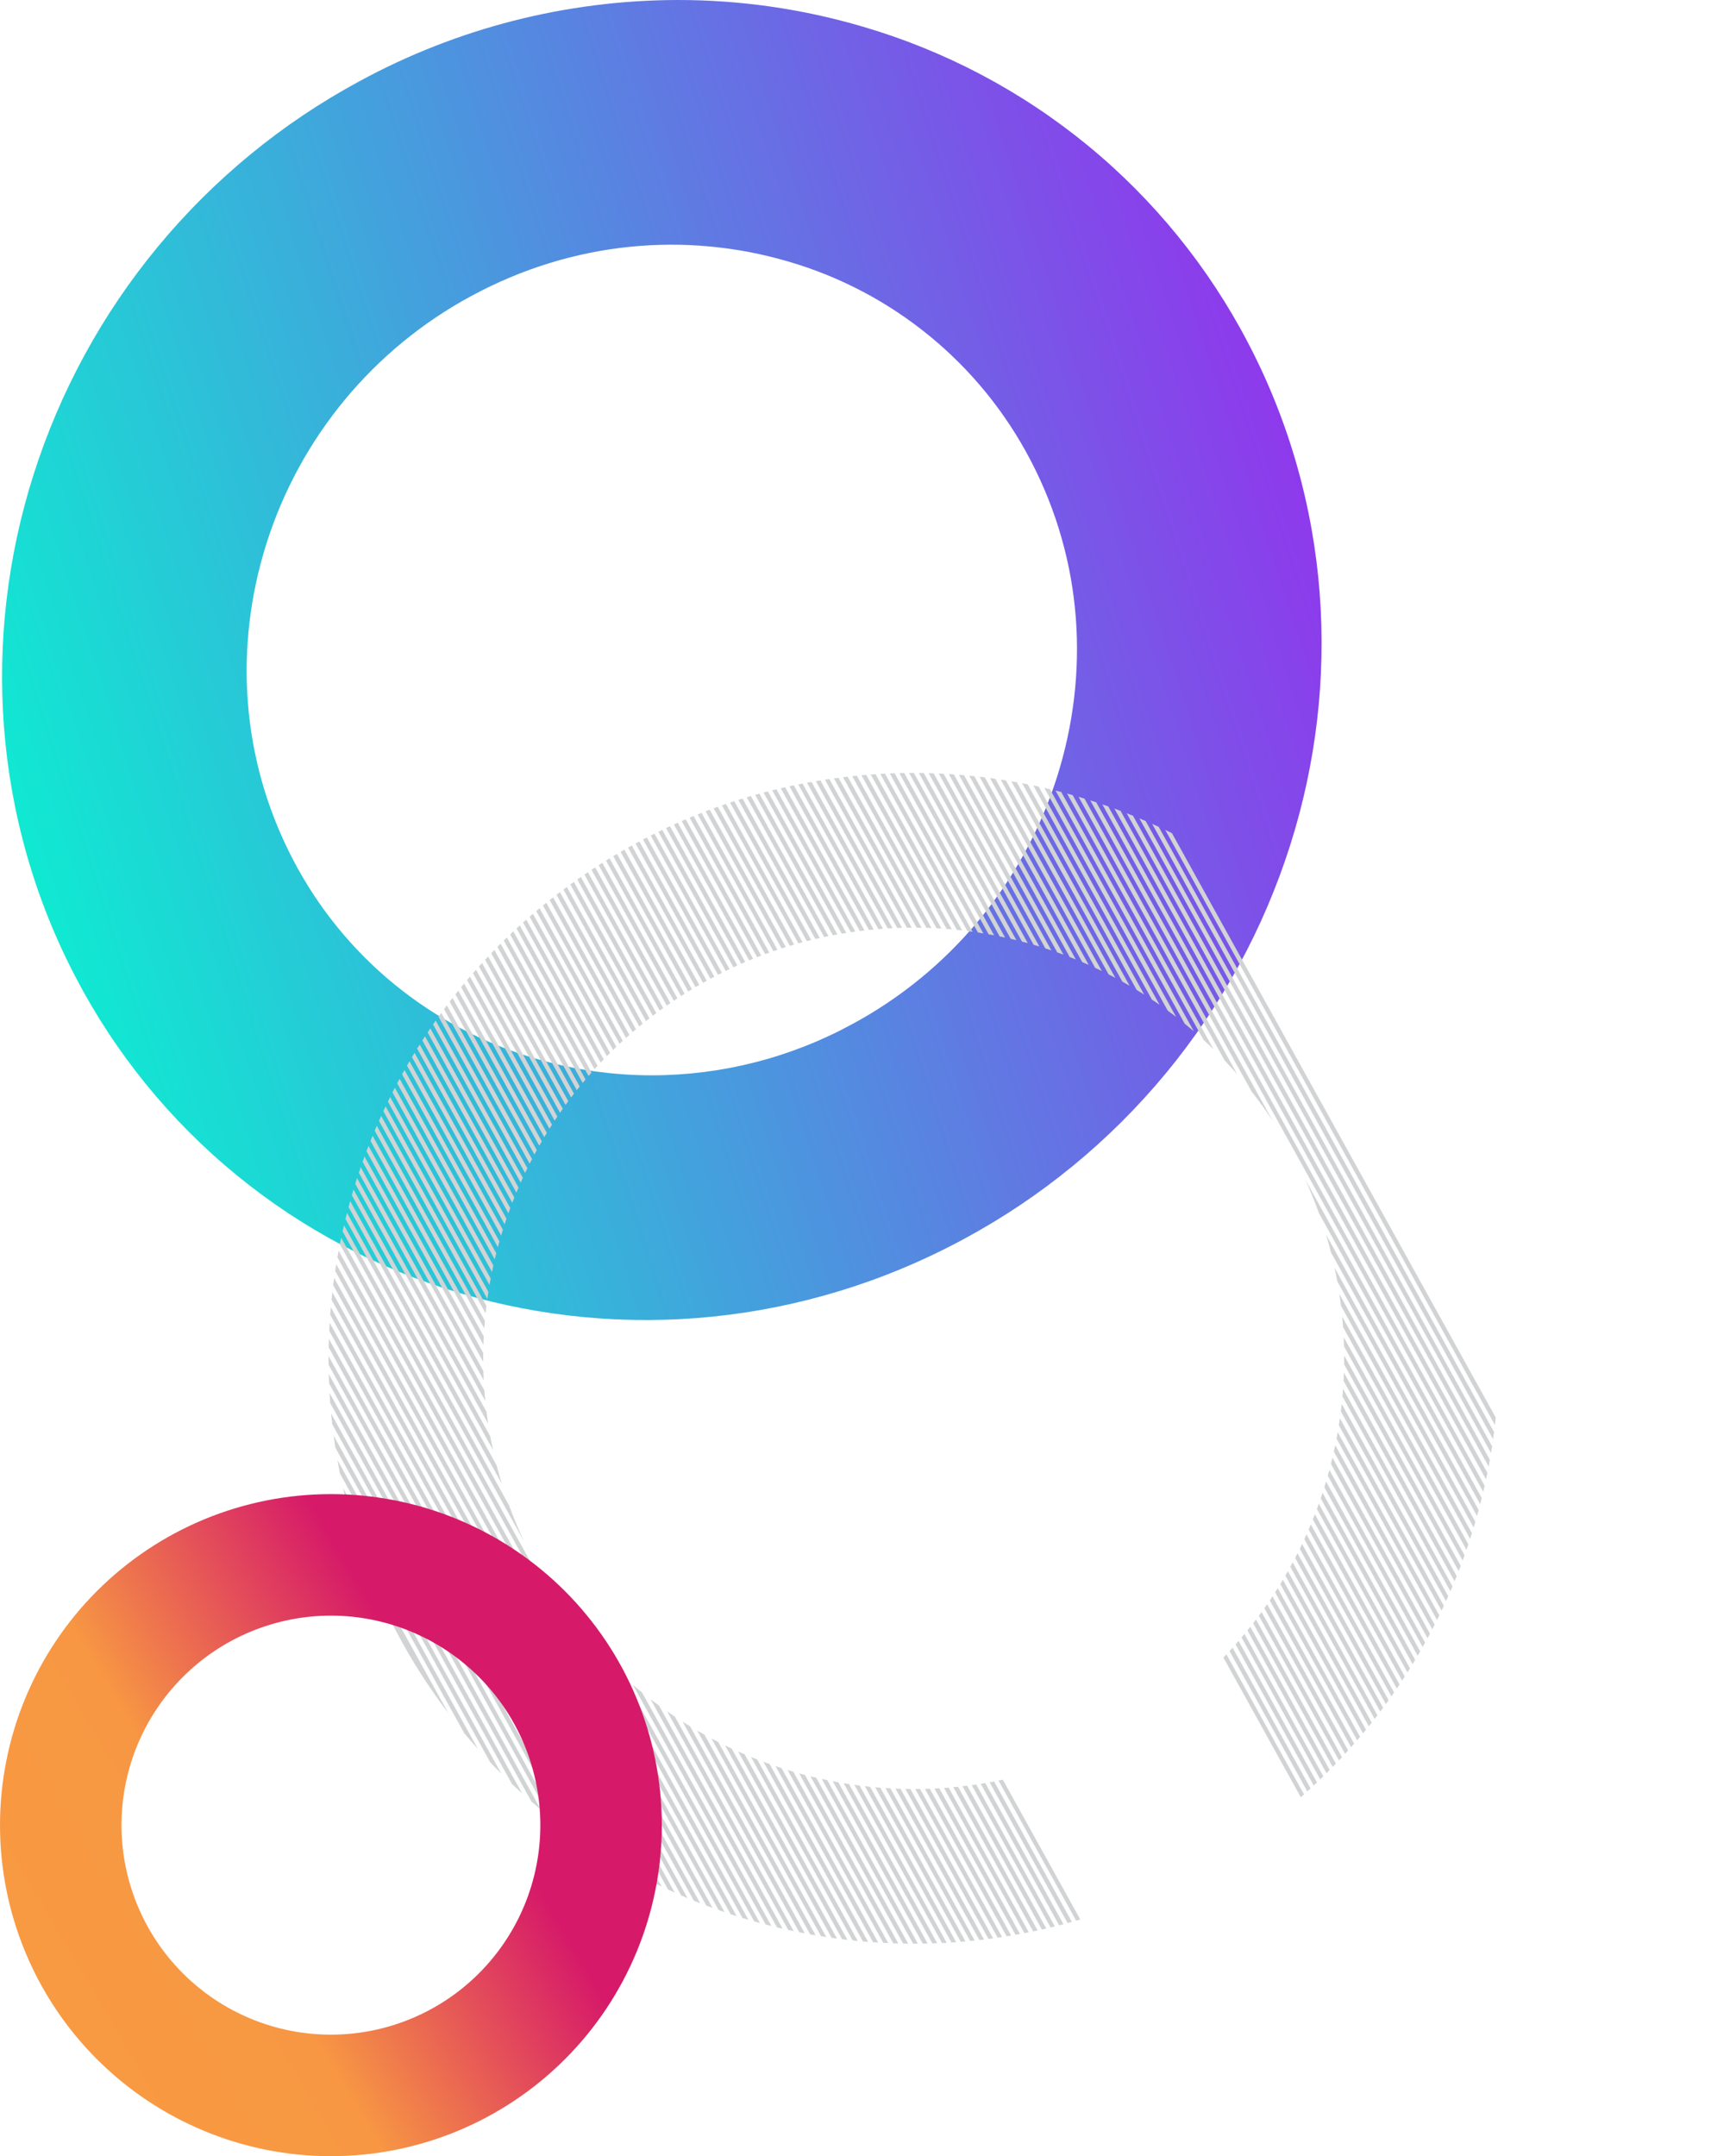 <svg xmlns="http://www.w3.org/2000/svg" xmlns:xlink="http://www.w3.org/1999/xlink" width="632.512" height="796.784" viewBox="0 0 632.512 796.784">
  <defs>
    <linearGradient id="linear-gradient" x1="0.143" y1="0.222" x2="0.914" y2="0.617" gradientUnits="objectBoundingBox">
      <stop offset="0" stop-color="#00ffcf"/>
      <stop offset="1" stop-color="#992aee"/>
    </linearGradient>
    <linearGradient id="linear-gradient-2" x1="0.917" y1="0.326" x2="0.111" y2="0.802" gradientUnits="objectBoundingBox">
      <stop offset="0" stop-color="#d61a69"/>
      <stop offset="0.241" stop-color="#d61a69"/>
      <stop offset="0.678" stop-color="#f79743"/>
      <stop offset="1" stop-color="#f89a42"/>
    </linearGradient>
    <clipPath id="clip-path">
      <path id="Path_421" data-name="Path 421" d="M405.359,599.317a147.49,147.49,0,0,1-89.683-73.546c-19.467-37.285-21.754-78.891-9.815-116.743a158.169,158.169,0,0,1,75.806-91.548c37.786-20.415,79.459-23.729,117.025-12.731a147.5,147.5,0,0,1,89.684,73.54c19.485,37.3,21.757,78.893,9.819,116.745a158.153,158.153,0,0,1-75.8,91.559,155.153,155.153,0,0,1-73.947,18.915,153.3,153.3,0,0,1-43.086-6.192M340.2,238.178a.283.283,0,0,1-.078.046,251.848,251.848,0,0,0-120.4,145.453c-18.981,59.757-15.237,126.634,15.6,185.551A234.942,234.942,0,0,0,377.869,686.122c59.288,17.494,126.282,12.084,185.993-20.225A251.893,251.893,0,0,0,684.344,520.381c18.984-59.744,15.225-126.625-15.6-185.542A234.95,234.95,0,0,0,526.192,217.95a241.007,241.007,0,0,0-68.216-9.815A247.107,247.107,0,0,0,340.2,238.178" transform="translate(-208.128 -208.135)" fill="url(#linear-gradient)"/>
    </clipPath>
    <clipPath id="clip-path-2">
      <rect id="Rectangle_32" data-name="Rectangle 32" width="433.825" height="433.825" fill="none"/>
    </clipPath>
    <clipPath id="clip-path-3">
      <path id="Path_419" data-name="Path 419" d="M45.911,123.33a77.419,77.419,0,1,1,77.419,77.419A77.419,77.419,0,0,1,45.911,123.33M1,123.33A122.33,122.33,0,1,0,123.331,1,122.331,122.331,0,0,0,1,123.33" transform="translate(-1 -1)" fill="url(#linear-gradient-2)"/>
    </clipPath>
  </defs>
  <g id="Group_156" data-name="Group 156" transform="translate(-1077.242 -4007.75)">
    <g id="Group_50" data-name="Group 50" transform="translate(869.872 3799.615)" style="isolation: isolate">
      <g id="Group_23" data-name="Group 23" transform="translate(208.128 208.135)" clip-path="url(#clip-path)">
        <rect id="Rectangle_37" data-name="Rectangle 37" width="705.744" height="705.744" transform="translate(-255.132 247.74) rotate(-45)" fill="url(#linear-gradient)"/>
      </g>
    </g>
    <g id="Group_51" data-name="Group 51" transform="matrix(0.875, -0.485, 0.485, 0.875, 1120, 4425.102)">
      <g id="Group_15" data-name="Group 15" clip-path="url(#clip-path-2)">
        <path id="Path_222" data-name="Path 222" d="M447.944,518.742c.517-.317,1.035-.634,1.549-.955V444.837q-.768.8-1.549,1.581Z" transform="translate(-118.215 -117.395)" fill="#d1d3d4"/>
        <path id="Path_223" data-name="Path 223" d="M449.494,45.076q-.772-.481-1.549-.955v72.323q.78.785,1.549,1.582Z" transform="translate(-118.215 -11.644)" fill="#d1d3d4"/>
        <path id="Path_224" data-name="Path 224" d="M436.627,37.527q-.773-.43-1.549-.854v69.018q.778.666,1.549,1.343Z" transform="translate(-114.819 -9.678)" fill="#d1d3d4"/>
        <path id="Path_225" data-name="Path 225" d="M435.078,527.462q.776-.424,1.549-.854V457.1q-.77.676-1.549,1.343Z" transform="translate(-114.819 -120.632)" fill="#d1d3d4"/>
        <path id="Path_226" data-name="Path 226" d="M462.359,53.553q-.772-.541-1.549-1.075v76.581q.782.937,1.549,1.887Z" transform="translate(-121.61 -13.849)" fill="#d1d3d4"/>
        <path id="Path_227" data-name="Path 227" d="M460.81,508.75q.777-.534,1.549-1.075V430.282q-.767.951-1.549,1.887Z" transform="translate(-121.61 -113.554)" fill="#d1d3d4"/>
        <path id="Path_228" data-name="Path 228" d="M398.028,19.706q-.773-.293-1.549-.578V81.635q.777.416,1.549.841Z" transform="translate(-104.633 -5.048)" fill="#d1d3d4"/>
        <path id="Path_229" data-name="Path 229" d="M396.479,547.521c.518-.191,1.034-.383,1.549-.578v-62.77q-.773.424-1.549.84Z" transform="translate(-104.633 -127.776)" fill="#d1d3d4"/>
        <path id="Path_230" data-name="Path 230" d="M473.676,497.187q.777-.6,1.549-1.2V412.578q-.764,1.173-1.549,2.332Z" transform="translate(-125.006 -108.882)" fill="#d1d3d4"/>
        <path id="Path_231" data-name="Path 231" d="M475.226,63.041q-.772-.605-1.549-1.2v82.277q.785,1.158,1.549,2.332Z" transform="translate(-125.006 -16.32)" fill="#d1d3d4"/>
        <path id="Path_232" data-name="Path 232" d="M359.43,8.167c-.516-.117-1.032-.234-1.549-.347V66.84q.776.236,1.549.481Z" transform="translate(-94.447 -2.064)" fill="#d1d3d4"/>
        <path id="Path_233" data-name="Path 233" d="M357.881,560.207c.517-.113,1.033-.23,1.549-.347V500.706q-.773.244-1.549.481Z" transform="translate(-94.447 -132.139)" fill="#d1d3d4"/>
        <path id="Path_234" data-name="Path 234" d="M409.346,541.744c.517-.219,1.033-.443,1.549-.666V476.514q-.771.5-1.549.983Z" transform="translate(-108.029 -125.755)" fill="#d1d3d4"/>
        <path id="Path_235" data-name="Path 235" d="M410.895,24.9q-.773-.336-1.549-.666V88.477q.777.488,1.549.984Z" transform="translate(-108.029 -6.395)" fill="#d1d3d4"/>
        <path id="Path_236" data-name="Path 236" d="M422.212,535.087c.518-.25,1.033-.5,1.549-.758v-66.77q-.772.58-1.549,1.149Z" transform="translate(-111.424 -123.391)" fill="#d1d3d4"/>
        <path id="Path_237" data-name="Path 237" d="M423.76,30.82c-.516-.254-1.031-.508-1.549-.758v66.38q.778.57,1.549,1.149Z" transform="translate(-111.424 -7.934)" fill="#d1d3d4"/>
        <path id="Path_238" data-name="Path 238" d="M526.689,378.657V114.618q-.77-1-1.549-1.983v268q.78-.986,1.549-1.982" transform="translate(-138.587 -29.725)" fill="#d1d3d4"/>
        <path id="Path_239" data-name="Path 239" d="M385.163,15.207c-.515-.168-1.032-.331-1.549-.5V75.8q.776.351,1.549.712Z" transform="translate(-101.238 -3.883)" fill="#d1d3d4"/>
        <path id="Path_240" data-name="Path 240" d="M383.613,552.493c.517-.164,1.034-.328,1.549-.5V490.7q-.772.359-1.549.711Z" transform="translate(-101.238 -129.497)" fill="#d1d3d4"/>
        <path id="Path_241" data-name="Path 241" d="M488.092,73.686q-.772-.679-1.549-1.353v90.448q.789,1.521,1.549,3.061Z" transform="translate(-128.401 -19.089)" fill="#d1d3d4"/>
        <path id="Path_242" data-name="Path 242" d="M486.543,483.5q.778-.672,1.549-1.353V389.992q-.758,1.54-1.549,3.061Z" transform="translate(-128.401 -102.921)" fill="#d1d3d4"/>
        <path id="Path_243" data-name="Path 243" d="M513.824,386.086V99.172q-.77-.867-1.549-1.725V387.811q.778-.858,1.549-1.725" transform="translate(-135.192 -25.717)" fill="#d1d3d4"/>
        <path id="Path_244" data-name="Path 244" d="M372.3,11.372q-.774-.213-1.549-.421V70.889q.776.293,1.549.593Z" transform="translate(-97.842 -2.89)" fill="#d1d3d4"/>
        <path id="Path_245" data-name="Path 245" d="M370.747,556.707q.776-.207,1.549-.421v-60.11q-.772.3-1.549.592Z" transform="translate(-97.842 -130.944)" fill="#d1d3d4"/>
        <path id="Path_246" data-name="Path 246" d="M499.409,466.213q.778-.757,1.549-1.524V357.379q-.738,2.439-1.549,4.844Z" transform="translate(-131.797 -94.314)" fill="#d1d3d4"/>
        <path id="Path_247" data-name="Path 247" d="M500.958,85.651q-.771-.765-1.549-1.524V188.118q.813,2.4,1.549,4.843Z" transform="translate(-131.797 -22.202)" fill="#d1d3d4"/>
        <path id="Path_248" data-name="Path 248" d="M87.692,464.443q.771.766,1.549,1.526V361.744q-.813-2.42-1.549-4.874Z" transform="translate(-23.142 -94.18)" fill="#d1d3d4"/>
        <path id="Path_249" data-name="Path 249" d="M89.241,84.277q-.781.759-1.549,1.526V193.376q.735-2.453,1.549-4.874Z" transform="translate(-23.142 -22.241)" fill="#d1d3d4"/>
        <path id="Path_250" data-name="Path 250" d="M190.621,546.879c.515.2,1.032.386,1.549.578V484.93q-.776-.416-1.549-.841Z" transform="translate(-50.306 -127.754)" fill="#d1d3d4"/>
        <path id="Path_251" data-name="Path 251" d="M192.171,19.185c-.517.191-1.034.383-1.549.578v62.79q.772-.425,1.549-.841Z" transform="translate(-50.306 -5.063)" fill="#d1d3d4"/>
        <path id="Path_252" data-name="Path 252" d="M23.361,180.786v165.75q.76,1.83,1.549,3.644V177.142q-.792,1.813-1.549,3.644" transform="translate(-6.165 -46.749)" fill="#d1d3d4"/>
        <path id="Path_253" data-name="Path 253" d="M269.367,2.035c-.517.043-1.033.086-1.549.132V59.618c.515-.064,1.031-.128,1.549-.187Z" transform="translate(-70.679 -0.537)" fill="#d1d3d4"/>
        <path id="Path_254" data-name="Path 254" d="M256.5,3.389c-.517.066-1.033.137-1.549.207V61.441q.774-.144,1.549-.28Z" transform="translate(-67.283 -0.894)" fill="#d1d3d4"/>
        <path id="Path_255" data-name="Path 255" d="M114.974,61.959q-.776.6-1.549,1.2v83.494q.765-1.177,1.549-2.342Z" transform="translate(-29.933 -16.351)" fill="#d1d3d4"/>
        <path id="Path_256" data-name="Path 256" d="M113.424,495.834q.771.605,1.549,1.2V414.681q-.785-1.163-1.549-2.341Z" transform="translate(-29.933 -108.819)" fill="#d1d3d4"/>
        <path id="Path_257" data-name="Path 257" d="M100.558,481.965q.772.68,1.549,1.356V392.75q-.792-1.528-1.549-3.075Z" transform="translate(-26.538 -102.837)" fill="#d1d3d4"/>
        <path id="Path_258" data-name="Path 258" d="M102.107,72.465q-.778.674-1.549,1.356V166.11q.759-1.547,1.549-3.075Z" transform="translate(-26.538 -19.124)" fill="#d1d3d4"/>
        <path id="Path_259" data-name="Path 259" d="M295.1,58.13V1c-.239,0-.478,0-.718,0-.278,0-.554,0-.832.005V58.13c.277,0,.554-.005.832-.005.24,0,.478,0,.718,0" transform="translate(-77.469 -0.264)" fill="#d1d3d4"/>
        <path id="Path_260" data-name="Path 260" d="M282.233,1.239q-.775.031-1.55.068V58.517c.516-.033,1.033-.061,1.55-.089Z" transform="translate(-74.074 -0.327)" fill="#d1d3d4"/>
        <path id="Path_261" data-name="Path 261" d="M205.036,14.762c-.517.164-1.034.328-1.549.5V76.575q.773-.36,1.549-.712Z" transform="translate(-53.701 -3.896)" fill="#d1d3d4"/>
        <path id="Path_262" data-name="Path 262" d="M203.487,551.941c.515.168,1.032.332,1.549.5v-61.1q-.777-.352-1.549-.712Z" transform="translate(-53.701 -129.478)" fill="#d1d3d4"/>
        <path id="Path_263" data-name="Path 263" d="M230.768,7.855q-.776.17-1.549.347V67.368q.773-.246,1.549-.484Z" transform="translate(-60.492 -2.073)" fill="#d1d3d4"/>
        <path id="Path_264" data-name="Path 264" d="M229.219,559.821q.774.177,1.549.347V501.14q-.776-.237-1.549-.484Z" transform="translate(-60.492 -132.126)" fill="#d1d3d4"/>
        <path id="Path_265" data-name="Path 265" d="M140.706,44.216q-.776.476-1.549.957v73q.768-.8,1.549-1.584Z" transform="translate(-36.724 -11.669)" fill="#d1d3d4"/>
        <path id="Path_266" data-name="Path 266" d="M139.157,517.673q.772.482,1.549.957V446.261q-.78-.787-1.549-1.584Z" transform="translate(-36.724 -117.353)" fill="#d1d3d4"/>
        <path id="Path_267" data-name="Path 267" d="M216.354,556.239c.515.142,1.031.284,1.548.423V496.711q-.776-.293-1.548-.594Z" transform="translate(-57.097 -130.928)" fill="#d1d3d4"/>
        <path id="Path_268" data-name="Path 268" d="M217.9,10.992c-.517.138-1.033.28-1.549.423V71.537q.773-.3,1.549-.594Z" transform="translate(-57.097 -2.901)" fill="#d1d3d4"/>
        <path id="Path_269" data-name="Path 269" d="M177.755,541q.773.336,1.549.666V477.4q-.778-.489-1.549-.986Z" transform="translate(-46.911 -125.728)" fill="#d1d3d4"/>
        <path id="Path_270" data-name="Path 270" d="M179.3,24.3q-.776.33-1.549.666V89.552q.772-.5,1.549-.986Z" transform="translate(-46.91 -6.412)" fill="#d1d3d4"/>
        <path id="Path_271" data-name="Path 271" d="M127.839,52.583q-.777.534-1.549,1.077v77.453q.767-.952,1.549-1.891Z" transform="translate(-33.329 -13.877)" fill="#d1d3d4"/>
        <path id="Path_272" data-name="Path 272" d="M126.29,507.545q.773.541,1.549,1.077V431.983q-.782-.941-1.549-1.891Z" transform="translate(-33.329 -113.504)" fill="#d1d3d4"/>
        <path id="Path_273" data-name="Path 273" d="M10.495,218.326V327.768q.738,2.826,1.549,5.621V212.7q-.81,2.795-1.549,5.621" transform="translate(-2.77 -56.134)" fill="#d1d3d4"/>
        <path id="Path_274" data-name="Path 274" d="M243.635,5.329q-.775.135-1.549.272V64.015q.773-.193,1.549-.379Z" transform="translate(-63.888 -1.406)" fill="#d1d3d4"/>
        <path id="Path_275" data-name="Path 275" d="M74.826,99.347V386q.77.869,1.549,1.728V97.62q-.778.859-1.549,1.727" transform="translate(-19.747 -25.762)" fill="#d1d3d4"/>
        <path id="Path_276" data-name="Path 276" d="M61.96,114.816V378.562q.768,1,1.549,1.986V112.83q-.781.988-1.549,1.986" transform="translate(-16.352 -29.776)" fill="#d1d3d4"/>
        <path id="Path_277" data-name="Path 277" d="M320.832,2.153c-.515-.046-1.033-.088-1.549-.131V59.415c.517.059,1.033.121,1.549.185Z" transform="translate(-84.26 -0.534)" fill="#d1d3d4"/>
        <path id="Path_278" data-name="Path 278" d="M164.889,534.243q.773.382,1.549.758V468.593q-.778-.571-1.549-1.151Z" transform="translate(-43.515 -123.36)" fill="#d1d3d4"/>
        <path id="Path_279" data-name="Path 279" d="M166.437,30.138q-.776.375-1.549.758V97.7q.772-.58,1.549-1.151Z" transform="translate(-43.515 -7.954)" fill="#d1d3d4"/>
        <path id="Path_280" data-name="Path 280" d="M153.572,36.758q-.776.424-1.549.854v69.543q.77-.678,1.549-1.345Z" transform="translate(-40.12 -9.701)" fill="#d1d3d4"/>
        <path id="Path_281" data-name="Path 281" d="M152.023,526.509q.773.431,1.549.854V458.311q-.778-.668-1.549-1.345Z" transform="translate(-40.12 -120.596)" fill="#d1d3d4"/>
        <path id="Path_282" data-name="Path 282" d="M333.7,3.575c-.516-.069-1.032-.141-1.549-.207V61.135q.776.136,1.549.279Z" transform="translate(-87.656 -0.889)" fill="#d1d3d4"/>
        <path id="Path_283" data-name="Path 283" d="M49.093,132.744V369.917q.767,1.168,1.549,2.325V130.419q-.782,1.157-1.549,2.325" transform="translate(-12.956 -34.418)" fill="#d1d3d4"/>
        <path id="Path_284" data-name="Path 284" d="M346.564,5.574c-.515-.093-1.032-.182-1.549-.271V63.6q.775.184,1.549.378Z" transform="translate(-91.051 -1.399)" fill="#d1d3d4"/>
        <path id="Path_285" data-name="Path 285" d="M307.965,1.3c-.516-.024-1.032-.049-1.549-.068V58.419c.517.028,1.034.056,1.549.088Z" transform="translate(-80.865 -0.325)" fill="#d1d3d4"/>
        <path id="Path_286" data-name="Path 286" d="M36.227,154.093V359.578q.765,1.413,1.549,2.813V151.28q-.785,1.4-1.549,2.813" transform="translate(-9.561 -39.924)" fill="#d1d3d4"/>
        <path id="Path_287" data-name="Path 287" d="M535.272,373.027V126.235q-.79-1.134-1.593-2.256v251.3q.8-1.123,1.593-2.256" transform="translate(-140.841 -32.719)" fill="#d1d3d4"/>
        <path id="Path_288" data-name="Path 288" d="M531,375.886V120.308q-.79-1.077-1.593-2.142V378.028q.8-1.065,1.593-2.142" transform="translate(-139.714 -31.185)" fill="#d1d3d4"/>
        <path id="Path_289" data-name="Path 289" d="M522.406,381.22V109.235q-.792-.976-1.593-1.943V383.163q.8-.966,1.593-1.943" transform="translate(-137.445 -28.315)" fill="#d1d3d4"/>
        <path id="Path_290" data-name="Path 290" d="M518.137,383.682V104.116q-.792-.933-1.593-1.858V385.54q.8-.923,1.593-1.857" transform="translate(-136.319 -26.986)" fill="#d1d3d4"/>
        <path id="Path_291" data-name="Path 291" d="M509.54,94.48q-.793-.855-1.593-1.7V215.7q1.068,6.581,1.593,13.333Z" transform="translate(-134.05 -24.485)" fill="#d1d3d4"/>
        <path id="Path_292" data-name="Path 292" d="M507.946,447.729q.8-.846,1.593-1.7V311.473q-.519,6.748-1.593,13.333Z" transform="translate(-134.05 -82.199)" fill="#d1d3d4"/>
        <path id="Path_293" data-name="Path 293" d="M503.677,458.692q.8-.812,1.593-1.63V340.7q-.725,3.345-1.593,6.637Z" transform="translate(-132.923 -89.913)" fill="#d1d3d4"/>
        <path id="Path_294" data-name="Path 294" d="M505.271,90q-.793-.819-1.593-1.63V199.718q.865,3.291,1.593,6.637Z" transform="translate(-132.923 -23.321)" fill="#d1d3d4"/>
        <path id="Path_295" data-name="Path 295" d="M496.673,81.5q-.793-.755-1.593-1.5v98.445q.824,2.039,1.593,4.106Z" transform="translate(-130.654 -21.113)" fill="#d1d3d4"/>
        <path id="Path_296" data-name="Path 296" d="M495.08,472.592q.8-.748,1.593-1.5V370.042q-.768,2.067-1.593,4.106Z" transform="translate(-130.654 -97.656)" fill="#d1d3d4"/>
        <path id="Path_297" data-name="Path 297" d="M492.4,77.54q-.793-.727-1.593-1.444v94.072q.817,1.763,1.593,3.55Z" transform="translate(-129.528 -20.082)" fill="#d1d3d4"/>
        <path id="Path_298" data-name="Path 298" d="M490.811,478.264q.8-.719,1.593-1.444V380.642q-.775,1.786-1.593,3.55Z" transform="translate(-129.528 -100.453)" fill="#d1d3d4"/>
        <path id="Path_299" data-name="Path 299" d="M483.807,70c-.528-.448-1.06-.89-1.593-1.333v87.309q.812,1.414,1.593,2.846Z" transform="translate(-127.259 -18.122)" fill="#d1d3d4"/>
        <path id="Path_300" data-name="Path 300" d="M482.214,488.368q.8-.663,1.593-1.334V398.213q-.783,1.432-1.593,2.846Z" transform="translate(-127.259 -105.091)" fill="#d1d3d4"/>
        <path id="Path_301" data-name="Path 301" d="M479.538,66.477q-.794-.647-1.593-1.287v84.632q.809,1.293,1.593,2.6Z" transform="translate(-126.132 -17.204)" fill="#d1d3d4"/>
        <path id="Path_302" data-name="Path 302" d="M477.945,492.894q.8-.639,1.593-1.287V405.66q-.785,1.31-1.593,2.6Z" transform="translate(-126.132 -107.056)" fill="#d1d3d4"/>
        <path id="Path_303" data-name="Path 303" d="M470.941,59.764q-.794-.6-1.593-1.192v80.15q.806,1.106,1.593,2.228Z" transform="translate(-123.863 -15.457)" fill="#d1d3d4"/>
        <path id="Path_304" data-name="Path 304" d="M469.348,501.254q.8-.593,1.593-1.192V418.876q-.788,1.121-1.593,2.228Z" transform="translate(-123.863 -110.544)" fill="#d1d3d4"/>
        <path id="Path_305" data-name="Path 305" d="M466.672,56.612q-.794-.577-1.593-1.148v78.278q.8,1.031,1.593,2.076Z" transform="translate(-122.737 -14.637)" fill="#d1d3d4"/>
        <path id="Path_306" data-name="Path 306" d="M465.079,505.087q.8-.571,1.593-1.148V424.733q-.788,1.044-1.593,2.076Z" transform="translate(-122.737 -112.089)" fill="#d1d3d4"/>
        <path id="Path_307" data-name="Path 307" d="M458.075,50.619q-.794-.536-1.593-1.062v75.018q.8.908,1.593,1.829Z" transform="translate(-120.468 -13.078)" fill="#d1d3d4"/>
        <path id="Path_308" data-name="Path 308" d="M456.482,512.252q.8-.528,1.593-1.062V435.4q-.791.92-1.593,1.829Z" transform="translate(-120.468 -114.906)" fill="#d1d3d4"/>
        <path id="Path_309" data-name="Path 309" d="M453.806,47.812q-.795-.516-1.593-1.025V120.4q.8.854,1.593,1.72Z" transform="translate(-119.341 -12.347)" fill="#d1d3d4"/>
        <path id="Path_310" data-name="Path 310" d="M452.213,515.564q.8-.509,1.593-1.025V440.23q-.789.867-1.593,1.719Z" transform="translate(-119.341 -116.179)" fill="#d1d3d4"/>
        <path id="Path_311" data-name="Path 311" d="M443.616,521.8c.533-.314,1.062-.632,1.592-.951V449.136q-.789.774-1.592,1.537Z" transform="translate(-117.073 -118.529)" fill="#d1d3d4"/>
        <path id="Path_312" data-name="Path 312" d="M445.209,42.466q-.795-.478-1.593-.951v71.121q.8.764,1.593,1.538Z" transform="translate(-117.073 -10.956)" fill="#d1d3d4"/>
        <path id="Path_313" data-name="Path 313" d="M439.347,524.681q.8-.453,1.593-.911V453.2q-.792.734-1.593,1.456Z" transform="translate(-115.946 -119.601)" fill="#d1d3d4"/>
        <path id="Path_314" data-name="Path 314" d="M440.94,39.961q-.794-.459-1.593-.911v70.028q.8.722,1.593,1.455Z" transform="translate(-115.946 -10.306)" fill="#d1d3d4"/>
        <path id="Path_315" data-name="Path 315" d="M432.343,35.205q-.795-.425-1.593-.844v68.064q.8.649,1.593,1.31Z" transform="translate(-113.677 -9.068)" fill="#d1d3d4"/>
        <path id="Path_316" data-name="Path 316" d="M430.749,530.127q.8-.418,1.593-.844v-68.53q-.792.66-1.593,1.311Z" transform="translate(-113.677 -121.595)" fill="#d1d3d4"/>
        <path id="Path_317" data-name="Path 317" d="M428.074,32.978q-.794-.407-1.593-.807V99.36q.8.617,1.593,1.244Z" transform="translate(-112.551 -8.49)" fill="#d1d3d4"/>
        <path id="Path_318" data-name="Path 318" d="M426.48,532.654c.532-.268,1.064-.535,1.593-.807V464.221q-.792.626-1.593,1.244Z" transform="translate(-112.55 -122.51)" fill="#d1d3d4"/>
        <path id="Path_319" data-name="Path 319" d="M419.476,28.766q-.795-.375-1.593-.746V93.629q.8.556,1.593,1.123Z" transform="translate(-110.282 -7.395)" fill="#d1d3d4"/>
        <path id="Path_320" data-name="Path 320" d="M417.883,537.416q.8-.37,1.593-.746V470.685q-.793.566-1.593,1.123Z" transform="translate(-110.282 -124.216)" fill="#d1d3d4"/>
        <path id="Path_321" data-name="Path 321" d="M413.614,539.623c.531-.236,1.064-.471,1.593-.711V473.654q-.793.538-1.593,1.067Z" transform="translate(-109.155 -125)" fill="#d1d3d4"/>
        <path id="Path_322" data-name="Path 322" d="M415.208,26.8c-.529-.24-1.061-.476-1.593-.711v64.9q.8.529,1.593,1.066Z" transform="translate(-109.155 -6.884)" fill="#d1d3d4"/>
        <path id="Path_323" data-name="Path 323" d="M405.017,543.771q.8-.323,1.593-.655V479.19q-.793.485-1.593.961Z" transform="translate(-106.886 -126.461)" fill="#d1d3d4"/>
        <path id="Path_324" data-name="Path 324" d="M406.61,23.09q-.795-.33-1.593-.655V86.056q.8.476,1.593.961Z" transform="translate(-106.886 -5.921)" fill="#d1d3d4"/>
        <path id="Path_325" data-name="Path 325" d="M400.748,545.686c.532-.206,1.064-.412,1.593-.623V481.73q-.793.461-1.593.911Z" transform="translate(-105.76 -127.131)" fill="#d1d3d4"/>
        <path id="Path_326" data-name="Path 326" d="M402.342,21.368c-.53-.211-1.061-.417-1.593-.623V83.789q.8.452,1.593.911Z" transform="translate(-105.76 -5.475)" fill="#d1d3d4"/>
        <path id="Path_327" data-name="Path 327" d="M392.151,549.275c.532-.187,1.063-.38,1.593-.571V486.457q-.794.414-1.593.819Z" transform="translate(-103.491 -128.379)" fill="#d1d3d4"/>
        <path id="Path_328" data-name="Path 328" d="M393.744,18.133c-.531-.191-1.061-.384-1.593-.571v62q.8.4,1.593.818Z" transform="translate(-103.491 -4.635)" fill="#d1d3d4"/>
        <path id="Path_329" data-name="Path 329" d="M389.475,16.642q-.795-.273-1.593-.54V77.628q.8.383,1.593.774Z" transform="translate(-102.364 -4.249)" fill="#d1d3d4"/>
        <path id="Path_330" data-name="Path 330" d="M387.882,550.921q.8-.267,1.593-.54V488.62q-.794.391-1.593.774Z" transform="translate(-102.364 -128.949)" fill="#d1d3d4"/>
        <path id="Path_331" data-name="Path 331" d="M379.285,553.987q.8-.24,1.593-.484V492.625q-.794.348-1.593.688Z" transform="translate(-100.095 -130.006)" fill="#d1d3d4"/>
        <path id="Path_332" data-name="Path 332" d="M380.878,13.858q-.795-.245-1.593-.485V74.047q.8.34,1.593.688Z" transform="translate(-100.095 -3.529)" fill="#d1d3d4"/>
        <path id="Path_333" data-name="Path 333" d="M375.016,555.386c.532-.151,1.062-.308,1.593-.462V494.441q-.794.329-1.593.648Z" transform="translate(-98.969 -130.486)" fill="#d1d3d4"/>
        <path id="Path_334" data-name="Path 334" d="M376.609,12.586c-.531-.155-1.061-.311-1.593-.462v60.3q.8.32,1.593.648Z" transform="translate(-98.969 -3.2)" fill="#d1d3d4"/>
        <path id="Path_335" data-name="Path 335" d="M368.012,10.235c-.53-.138-1.061-.271-1.593-.4v59.6q.8.282,1.593.572Z" transform="translate(-96.7 -2.594)" fill="#d1d3d4"/>
        <path id="Path_336" data-name="Path 336" d="M366.419,557.956q.8-.2,1.593-.4V497.783q-.795.289-1.593.571Z" transform="translate(-96.7 -131.368)" fill="#d1d3d4"/>
        <path id="Path_337" data-name="Path 337" d="M363.743,9.17c-.53-.129-1.061-.253-1.593-.378v59.3q.8.263,1.593.531Z" transform="translate(-95.573 -2.32)" fill="#d1d3d4"/>
        <path id="Path_338" data-name="Path 338" d="M362.15,559.117c.531-.125,1.063-.25,1.593-.378V499.287q-.794.271-1.593.531Z" transform="translate(-95.573 -131.764)" fill="#d1d3d4"/>
        <path id="Path_339" data-name="Path 339" d="M355.146,7.237c-.531-.112-1.061-.225-1.593-.333V65.659q.8.226,1.593.461Z" transform="translate(-93.304 -1.822)" fill="#d1d3d4"/>
        <path id="Path_340" data-name="Path 340" d="M350.877,6.377q-.8-.156-1.593-.306V64.588q.8.208,1.593.423Z" transform="translate(-92.178 -1.602)" fill="#d1d3d4"/>
        <path id="Path_341" data-name="Path 341" d="M342.279,4.842c-.53-.088-1.061-.17-1.593-.254v58.1q.8.173,1.593.356Z" transform="translate(-89.909 -1.211)" fill="#d1d3d4"/>
        <path id="Path_342" data-name="Path 342" d="M338.011,4.18c-.531-.079-1.061-.158-1.593-.233V61.871q.8.156,1.593.318Z" transform="translate(-88.782 -1.042)" fill="#d1d3d4"/>
        <path id="Path_343" data-name="Path 343" d="M329.413,3.039c-.531-.063-1.061-.127-1.593-.187V60.473q.8.124,1.593.254Z" transform="translate(-86.513 -0.753)" fill="#d1d3d4"/>
        <path id="Path_344" data-name="Path 344" d="M325.145,2.567q-.8-.084-1.593-.161v57.5q.8.106,1.593.22Z" transform="translate(-85.387 -0.635)" fill="#d1d3d4"/>
        <path id="Path_345" data-name="Path 345" d="M316.547,1.805c-.53-.04-1.062-.075-1.593-.111V59q.8.074,1.593.155Z" transform="translate(-83.118 -0.447)" fill="#d1d3d4"/>
        <path id="Path_346" data-name="Path 346" d="M312.278,1.524q-.8-.047-1.593-.091V58.671q.8.059,1.593.126Z" transform="translate(-81.991 -0.378)" fill="#d1d3d4"/>
        <path id="Path_347" data-name="Path 347" d="M303.681,1.142c-.531-.017-1.061-.035-1.593-.049V58.244q.8.028,1.593.062Z" transform="translate(-79.723 -0.288)" fill="#d1d3d4"/>
        <path id="Path_348" data-name="Path 348" d="M299.412,1.044q-.8-.014-1.593-.024V58.148q.8.011,1.593.03Z" transform="translate(-78.596 -0.269)" fill="#d1d3d4"/>
        <path id="Path_349" data-name="Path 349" d="M290.815,1.021c-.531.006-1.062.016-1.593.026V58.181c.53-.013,1.061-.022,1.593-.03Z" transform="translate(-76.327 -0.269)" fill="#d1d3d4"/>
        <path id="Path_350" data-name="Path 350" d="M286.546,1.1c-.532.013-1.062.033-1.593.05V58.312c.53-.023,1.061-.045,1.593-.063Z" transform="translate(-75.201 -0.289)" fill="#d1d3d4"/>
        <path id="Path_351" data-name="Path 351" d="M277.949,1.442q-.8.043-1.593.091V58.809q.8-.067,1.593-.127Z" transform="translate(-72.932 -0.381)" fill="#d1d3d4"/>
        <path id="Path_352" data-name="Path 352" d="M273.68,1.7c-.531.037-1.063.071-1.593.111V59.172q.795-.083,1.593-.156Z" transform="translate(-71.805 -0.45)" fill="#d1d3d4"/>
        <path id="Path_353" data-name="Path 353" d="M265.083,2.421q-.8.078-1.593.163V60.148q.795-.115,1.593-.222Z" transform="translate(-69.536 -0.639)" fill="#d1d3d4"/>
        <path id="Path_354" data-name="Path 354" d="M260.814,2.869c-.532.06-1.062.124-1.593.188V60.75q.795-.131,1.593-.254Z" transform="translate(-68.41 -0.757)" fill="#d1d3d4"/>
        <path id="Path_355" data-name="Path 355" d="M252.217,3.969q-.8.114-1.593.233V62.219q.795-.165,1.593-.321Z" transform="translate(-66.141 -1.047)" fill="#d1d3d4"/>
        <path id="Path_356" data-name="Path 356" d="M247.948,4.613c-.531.084-1.063.166-1.593.254V63.074q.795-.182,1.593-.357Z" transform="translate(-65.014 -1.217)" fill="#d1d3d4"/>
        <path id="Path_357" data-name="Path 357" d="M239.35,6.1q-.8.15-1.593.308V65.049q.794-.216,1.593-.424Z" transform="translate(-62.745 -1.61)" fill="#d1d3d4"/>
        <path id="Path_358" data-name="Path 358" d="M235.082,6.935c-.532.109-1.062.222-1.593.335V66.161q.795-.234,1.593-.462Z" transform="translate(-61.619 -1.83)" fill="#d1d3d4"/>
        <path id="Path_359" data-name="Path 359" d="M224.891,558.7c.53.13,1.062.253,1.593.378v-59.31q-.8-.263-1.593-.533Z" transform="translate(-59.35 -131.75)" fill="#d1d3d4"/>
        <path id="Path_360" data-name="Path 360" d="M226.484,8.829c-.531.125-1.064.249-1.593.378V68.672q.794-.272,1.593-.533Z" transform="translate(-59.35 -2.33)" fill="#d1d3d4"/>
        <path id="Path_361" data-name="Path 361" d="M220.622,557.507q.795.206,1.593.405V498.3q-.8-.282-1.593-.573Z" transform="translate(-58.223 -131.353)" fill="#d1d3d4"/>
        <path id="Path_362" data-name="Path 362" d="M222.215,9.87c-.531.134-1.063.268-1.593.406v59.78q.795-.29,1.593-.573Z" transform="translate(-58.223 -2.605)" fill="#d1d3d4"/>
        <path id="Path_363" data-name="Path 363" d="M212.025,554.874c.531.155,1.061.312,1.593.463v-60.31q-.8-.32-1.593-.65Z" transform="translate(-55.955 -130.469)" fill="#d1d3d4"/>
        <path id="Path_364" data-name="Path 364" d="M213.618,12.168c-.532.152-1.062.308-1.593.463v60.5q.794-.329,1.593-.65Z" transform="translate(-55.955 -3.211)" fill="#d1d3d4"/>
        <path id="Path_365" data-name="Path 365" d="M207.756,553.449q.795.246,1.593.484V493.246q-.8-.34-1.593-.69Z" transform="translate(-54.828 -129.988)" fill="#d1d3d4"/>
        <path id="Path_366" data-name="Path 366" d="M209.349,13.421q-.8.24-1.593.485V74.8q.794-.349,1.593-.69Z" transform="translate(-54.828 -3.542)" fill="#d1d3d4"/>
        <path id="Path_367" data-name="Path 367" d="M200.752,16.154q-.8.267-1.593.542V78.473q.794-.393,1.593-.777Z" transform="translate(-52.559 -4.263)" fill="#d1d3d4"/>
        <path id="Path_368" data-name="Path 368" d="M199.159,550.321q.795.274,1.593.542V489.32q-.8-.384-1.593-.777Z" transform="translate(-52.559 -128.929)" fill="#d1d3d4"/>
        <path id="Path_369" data-name="Path 369" d="M196.483,17.617c-.533.188-1.063.381-1.593.572V80.455q.794-.415,1.593-.82Z" transform="translate(-51.433 -4.649)" fill="#d1d3d4"/>
        <path id="Path_370" data-name="Path 370" d="M194.89,548.642c.531.191,1.061.384,1.593.572V487.2q-.8-.405-1.593-.82Z" transform="translate(-51.433 -128.358)" fill="#d1d3d4"/>
        <path id="Path_371" data-name="Path 371" d="M187.886,20.8q-.8.309-1.593.624V84.783q.794-.46,1.593-.913Z" transform="translate(-49.164 -5.491)" fill="#d1d3d4"/>
        <path id="Path_372" data-name="Path 372" d="M186.293,544.993q.795.316,1.593.624V482.553q-.8-.452-1.593-.913Z" transform="translate(-49.164 -127.107)" fill="#d1d3d4"/>
        <path id="Path_373" data-name="Path 373" d="M183.617,22.5q-.8.325-1.593.657V87.1q.793-.486,1.593-.962Z" transform="translate(-48.037 -5.937)" fill="#d1d3d4"/>
        <path id="Path_374" data-name="Path 374" d="M182.024,543.043q.795.33,1.593.657V480.057q-.8-.477-1.593-.963Z" transform="translate(-48.037 -126.435)" fill="#d1d3d4"/>
        <path id="Path_375" data-name="Path 375" d="M173.426,538.831c.529.241,1.061.476,1.593.713V474.616q-.8-.53-1.593-1.068Z" transform="translate(-45.768 -124.972)" fill="#d1d3d4"/>
        <path id="Path_376" data-name="Path 376" d="M175.02,26.155q-.8.354-1.593.713V92.151q.793-.539,1.593-1.068Z" transform="translate(-45.768 -6.902)" fill="#d1d3d4"/>
        <path id="Path_377" data-name="Path 377" d="M170.751,28.091q-.8.37-1.593.748V94.852q.793-.566,1.593-1.124Z" transform="translate(-44.642 -7.413)" fill="#d1d3d4"/>
        <path id="Path_378" data-name="Path 378" d="M169.158,536.587q.794.376,1.592.748V471.7q-.8-.558-1.592-1.125Z" transform="translate(-44.642 -124.187)" fill="#d1d3d4"/>
        <path id="Path_379" data-name="Path 379" d="M160.56,531.755c.529.272,1.061.54,1.593.808V465.344q-.8-.618-1.593-1.247Z" transform="translate(-42.373 -122.478)" fill="#d1d3d4"/>
        <path id="Path_380" data-name="Path 380" d="M162.154,32.249q-.8.4-1.593.809v67.658q.792-.628,1.593-1.247Z" transform="translate(-42.373 -8.511)" fill="#d1d3d4"/>
        <path id="Path_381" data-name="Path 381" d="M156.291,529.188q.795.425,1.593.846v-68.1q-.8-.652-1.593-1.312Z" transform="translate(-41.246 -121.561)" fill="#d1d3d4"/>
        <path id="Path_382" data-name="Path 382" d="M157.885,34.442c-.533.279-1.063.562-1.593.846v68.564q.792-.661,1.593-1.312Z" transform="translate(-41.246 -9.089)" fill="#d1d3d4"/>
        <path id="Path_383" data-name="Path 383" d="M149.287,39.138q-.8.454-1.593.913v70.61q.791-.734,1.593-1.457Z" transform="translate(-38.977 -10.329)" fill="#d1d3d4"/>
        <path id="Path_384" data-name="Path 384" d="M147.694,523.667q.794.46,1.593.913V454.514q-.8-.723-1.593-1.457Z" transform="translate(-38.977 -119.564)" fill="#d1d3d4"/>
        <path id="Path_385" data-name="Path 385" d="M143.425,520.735q.795.479,1.593.953V450.525q-.8-.765-1.593-1.542Z" transform="translate(-37.851 -118.489)" fill="#d1d3d4"/>
        <path id="Path_386" data-name="Path 386" d="M145.018,41.6q-.8.474-1.593.954v71.752q.792-.776,1.593-1.542Z" transform="translate(-37.851 -10.98)" fill="#d1d3d4"/>
        <path id="Path_387" data-name="Path 387" d="M134.828,514.42q.795.517,1.593,1.027V441.784q-.8-.857-1.593-1.722Z" transform="translate(-35.582 -116.135)" fill="#d1d3d4"/>
        <path id="Path_388" data-name="Path 388" d="M136.421,46.885q-.8.51-1.593,1.028v74.358q.789-.868,1.593-1.722Z" transform="translate(-35.582 -12.373)" fill="#d1d3d4"/>
        <path id="Path_389" data-name="Path 389" d="M132.152,49.66q-.8.529-1.593,1.062v75.842q.789-.922,1.593-1.832Z" transform="translate(-34.455 -13.106)" fill="#d1d3d4"/>
        <path id="Path_390" data-name="Path 390" d="M130.559,511.065q.794.536,1.593,1.062V437.056q-.8-.91-1.593-1.833Z" transform="translate(-34.455 -114.858)" fill="#d1d3d4"/>
        <path id="Path_391" data-name="Path 391" d="M123.555,55.576q-.8.571-1.593,1.148V136q.787-1.047,1.593-2.079Z" transform="translate(-32.186 -14.667)" fill="#d1d3d4"/>
        <path id="Path_392" data-name="Path 392" d="M121.962,503.8q.794.577,1.593,1.147V426.607q-.8-1.034-1.593-2.079Z" transform="translate(-32.186 -112.035)" fill="#d1d3d4"/>
        <path id="Path_393" data-name="Path 393" d="M119.286,58.686q-.8.593-1.593,1.194v81.262q.787-1.123,1.593-2.233Z" transform="translate(-31.06 -15.488)" fill="#d1d3d4"/>
        <path id="Path_394" data-name="Path 394" d="M117.693,499.918q.794.6,1.593,1.194V420.888q-.806-1.108-1.593-2.232Z" transform="translate(-31.06 -110.486)" fill="#d1d3d4"/>
        <path id="Path_395" data-name="Path 395" d="M110.689,65.313q-.8.64-1.593,1.29v86.044q.785-1.313,1.593-2.612Z" transform="translate(-28.791 -17.236)" fill="#d1d3d4"/>
        <path id="Path_396" data-name="Path 396" d="M109.1,491.446q.794.648,1.593,1.289V408.013q-.809-1.3-1.593-2.612Z" transform="translate(-28.791 -106.987)" fill="#d1d3d4"/>
        <path id="Path_397" data-name="Path 397" d="M104.827,486.863q.793.672,1.593,1.336V400.784q-.81-1.417-1.593-2.852Z" transform="translate(-27.664 -105.016)" fill="#d1d3d4"/>
        <path id="Path_398" data-name="Path 398" d="M106.42,68.8q-.8.665-1.593,1.336v88.931q.782-1.435,1.593-2.852Z" transform="translate(-27.664 -18.156)" fill="#d1d3d4"/>
        <path id="Path_399" data-name="Path 399" d="M96.229,476.62q.793.728,1.593,1.447V383.849q-.817-1.771-1.593-3.567Z" transform="translate(-25.395 -100.358)" fill="#d1d3d4"/>
        <path id="Path_400" data-name="Path 400" d="M97.823,76.235q-.8.72-1.593,1.446V174.02q.775-1.8,1.593-3.567Z" transform="translate(-25.396 -20.119)" fill="#d1d3d4"/>
        <path id="Path_401" data-name="Path 401" d="M93.554,80.147q-.8.747-1.593,1.5V182.9q.767-2.078,1.593-4.127Z" transform="translate(-24.269 -21.151)" fill="#d1d3d4"/>
        <path id="Path_402" data-name="Path 402" d="M91.961,470.873q.792.756,1.593,1.5V373.754q-.824-2.049-1.593-4.127Z" transform="translate(-24.269 -97.547)" fill="#d1d3d4"/>
        <path id="Path_403" data-name="Path 403" d="M83.364,456.749q.792.82,1.592,1.633V346.714q-.867-3.344-1.592-6.746Z" transform="translate(-22 -89.72)" fill="#d1d3d4"/>
        <path id="Path_404" data-name="Path 404" d="M84.957,88.524q-.8.813-1.593,1.633v116.78q.725-3.4,1.593-6.746Z" transform="translate(-22 -23.362)" fill="#d1d3d4"/>
        <path id="Path_405" data-name="Path 405" d="M79.095,445.328q.792.856,1.593,1.7V323.511q-1.106-7.018-1.593-14.229Z" transform="translate(-20.874 -81.621)" fill="#d1d3d4"/>
        <path id="Path_406" data-name="Path 406" d="M80.688,92.945q-.8.847-1.593,1.7V230.693q.48-7.208,1.593-14.23Z" transform="translate(-20.874 -24.529)" fill="#d1d3d4"/>
        <path id="Path_407" data-name="Path 407" d="M70.5,104.3V383.6q.792.935,1.593,1.861V102.435q-.8.925-1.593,1.86" transform="translate(-18.605 -27.033)" fill="#d1d3d4"/>
        <path id="Path_408" data-name="Path 408" d="M66.229,109.424V381.129q.789.978,1.592,1.947v-275.6q-.8.968-1.592,1.947" transform="translate(-17.478 -28.364)" fill="#d1d3d4"/>
        <path id="Path_409" data-name="Path 409" d="M57.631,120.517V375.786q.789,1.078,1.593,2.146V118.371q-.8,1.068-1.593,2.146" transform="translate(-15.209 -31.239)" fill="#d1d3d4"/>
        <path id="Path_410" data-name="Path 410" d="M53.362,126.455V372.922q.789,1.135,1.593,2.26V124.195q-.8,1.125-1.593,2.26" transform="translate(-14.083 -32.776)" fill="#d1d3d4"/>
        <path id="Path_411" data-name="Path 411" d="M44.765,139.46V366.634q.788,1.274,1.593,2.537V136.923q-.8,1.262-1.593,2.537" transform="translate(-11.814 -36.135)" fill="#d1d3d4"/>
        <path id="Path_412" data-name="Path 412" d="M40.5,146.524V363.213q.787,1.356,1.593,2.7V143.825q-.806,1.344-1.593,2.7" transform="translate(-10.687 -37.956)" fill="#d1d3d4"/>
        <path id="Path_413" data-name="Path 413" d="M31.9,162.3V355.542q.784,1.567,1.593,3.117V159.184q-.808,1.551-1.593,3.117" transform="translate(-8.418 -42.009)" fill="#d1d3d4"/>
        <path id="Path_414" data-name="Path 414" d="M27.63,171.106v180.13q.784,1.707,1.593,3.4V167.707q-.812,1.69-1.593,3.4" transform="translate(-7.292 -44.259)" fill="#d1d3d4"/>
        <path id="Path_415" data-name="Path 415" d="M19.033,191.632V341.127q.775,2.1,1.593,4.188V187.443q-.817,2.085-1.593,4.189" transform="translate(-5.023 -49.467)" fill="#d1d3d4"/>
        <path id="Path_416" data-name="Path 416" d="M14.764,203.86V335.024q.77,2.419,1.593,4.813V199.047q-.824,2.394-1.593,4.813" transform="translate(-3.896 -52.53)" fill="#d1d3d4"/>
        <path id="Path_417" data-name="Path 417" d="M6.167,236.828v81.143q.728,3.838,1.592,7.627V229.2q-.862,3.789-1.592,7.627" transform="translate(-1.628 -60.487)" fill="#d1d3d4"/>
        <path id="Path_418" data-name="Path 418" d="M1.661,266.455q-.655,8.415-.661,17t.661,17q.562,7.22,1.593,14.3v-62.6q-1.027,7.078-1.593,14.3" transform="translate(-0.264 -66.545)" fill="#d1d3d4"/>
      </g>
    </g>
    <g id="Group_59" data-name="Group 59" transform="translate(1076.242 4558.873)">
      <g id="Group_17" data-name="Group 17" transform="translate(1 1)" clip-path="url(#clip-path-3)">
        <rect id="Rectangle_33" data-name="Rectangle 33" width="244.661" height="244.661" transform="translate(0 0)" fill="url(#linear-gradient-2)"/>
      </g>
    </g>
  </g>
</svg>
